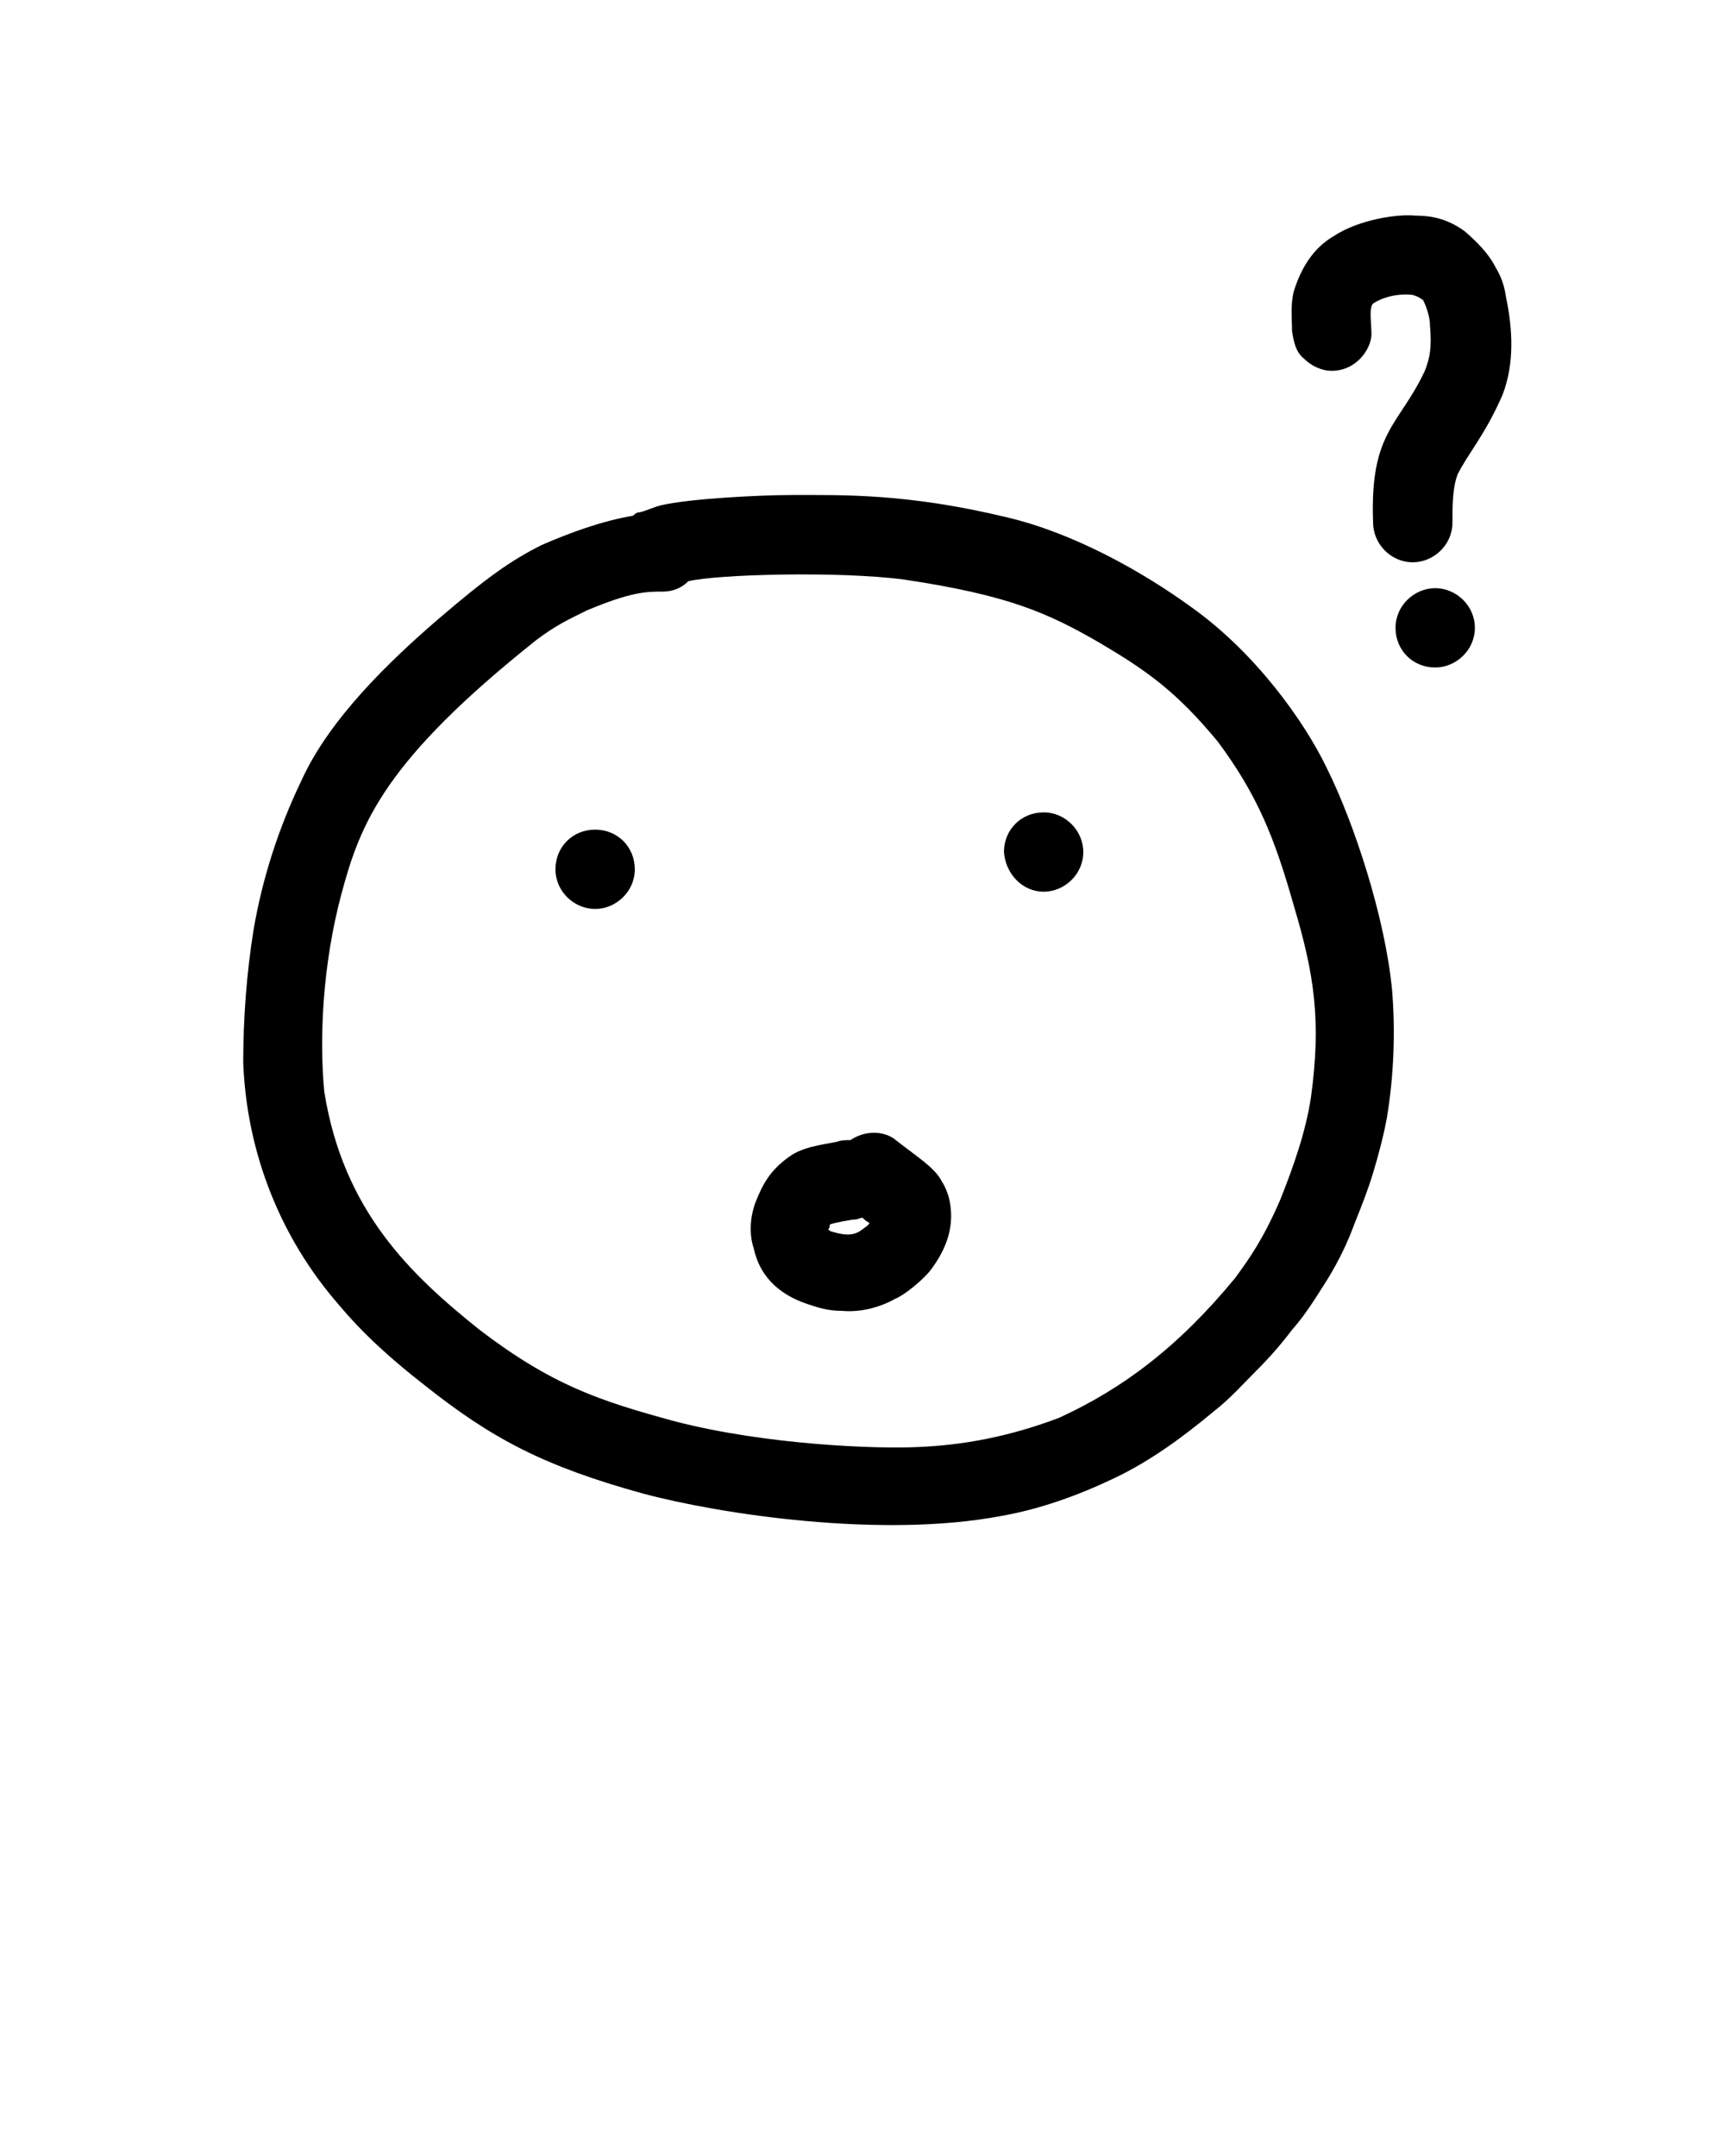 <svg xmlns="http://www.w3.org/2000/svg" xmlns:xlink="http://www.w3.org/1999/xlink" version="1.1" x="0px" y="0px" viewBox="0 0 100 125" style="enable-background:new 0 0 100 100;" xml:space="preserve"><g><path d="M19.6,75.6c1.5,1.8,3.2,3.3,5,4.7c3.9,3.1,6.9,4.7,12.7,6.3c4.5,1.2,13.8,2.6,20.7,1.3c2.3-0.4,4.5-1.2,6.6-2.2   c2.1-1,4-2.4,5.8-3.9c0.9-0.7,1.7-1.6,2.5-2.4c0.7-0.7,1.4-1.5,2-2.3c0.8-0.9,1.4-1.9,2.1-3c0.6-1,1.1-2,1.5-3.1c0.4-1,0.8-2,1.1-3   c0.3-1,0.6-2.1,0.8-3.2c0.4-2.4,0.5-5,0.3-7.4c-0.4-4.2-2.2-9.7-3.8-12.9c-1.3-2.7-4.1-6.6-7.7-9.2c-3-2.2-7-4.4-10.8-5.3   c-5.8-1.4-9.5-1.3-12.5-1.3c-1.8,0-5.9,0.2-7.6,0.6c-0.4,0.1-0.8,0.3-1.2,0.4c-0.2,0-0.3,0.1-0.4,0.2c-1.8,0.3-3.7,1-5.3,1.7   c-1.8,0.9-3.2,1.9-6,4.3c-2.9,2.5-6.3,5.8-7.9,9.3c-1.4,2.9-2.3,5.8-2.8,8.7c-0.4,2.5-0.6,5.1-0.6,7.7   C14.3,66.9,16.3,71.8,19.6,75.6z M19.8,51.8c1.1-4.1,2.5-7.7,11.3-14.7c1.2-0.9,1.9-1.2,2.9-1.7c2.6-1.1,3.5-1.1,4.4-1.1   c0.6,0,1.1-0.2,1.5-0.6c1.6-0.4,8.7-0.6,12.5-0.1c6,0.9,8.3,1.9,11.4,3.7c2.7,1.6,4.4,2.8,6.8,5.7c2.3,3.1,3.3,5.6,4.4,9.5   c1.2,4,1.6,6.7,1,11.1c-0.3,2-1,4-1.8,6c-1,2.3-1.8,3.4-2.6,4.5c-3.3,4-6.5,6.4-10.2,8.1c-2.9,1.1-5.6,1.6-8.3,1.7   c-2.2,0.1-8.6-0.1-14-1.5c-4.4-1.2-7.1-2.1-11.3-5.3c-4-3.2-7.9-6.9-9-13.8C18.5,60.2,18.7,55.9,19.8,51.8z"/><path d="M34.5,52.7c1.2,0,2.3-1,2.3-2.3s-1-2.3-2.3-2.3s-2.3,1-2.3,2.3S33.3,52.7,34.5,52.7z"/><path d="M60.5,51.7c1.2,0,2.3-1,2.3-2.3c0-1.2-1-2.3-2.3-2.3s-2.3,1-2.3,2.3C58.3,50.7,59.3,51.7,60.5,51.7z"/><path d="M47.1,75.7c0.6,0.2,1.1,0.3,1.7,0.3c1.1,0.1,2.2-0.2,3.1-0.7c0.5-0.2,1.5-1,2-1.6c1-1.3,1.5-2.7,1.1-4.3   c-0.1-0.3-0.2-0.6-0.4-0.9c-0.4-0.8-1.4-1.4-2.8-2.5c-0.6-0.4-1.6-0.5-2.5,0.1c-0.3,0-0.5,0-0.8,0.1c-1,0.2-2,0.3-2.8,0.9   c-1.1,0.8-1.5,1.6-1.9,2.6c-0.3,0.8-0.4,1.8-0.1,2.7C44.1,74.2,45.4,75.2,47.1,75.7z M48.1,71c0.2-0.1,1.3-0.3,1.5-0.3   c0.1,0,0.3-0.1,0.4-0.1c0.1,0.1,0.2,0.2,0.4,0.3c0,0.1-0.3,0.3-0.3,0.3c-0.5,0.4-0.9,0.5-1.9,0.2c-0.1,0-0.1-0.1-0.2-0.1   C48.1,71.2,48.1,71.1,48.1,71z"/><path d="M86.7,15.5c-0.4-0.8-1.1-1.5-1.8-2.1c-1.1-0.8-2.1-0.9-2.9-0.9c-0.9-0.1-3.2,0.2-4.7,1.2c-1.2,0.7-1.9,1.9-2.3,3.2   c-0.2,0.8-0.1,1.6-0.1,2.3c0.1,0.6,0.2,1.2,0.7,1.6c0.4,0.4,1,0.7,1.6,0.7c1.5,0,2.4-1.4,2.3-2.3c0-0.3-0.1-1.1,0-1.4   c0-0.1,0.1-0.2,0.1-0.2c0.6-0.4,1.5-0.6,2.3-0.5c0.3,0.1,0.3,0.1,0.6,0.3c0.2,0.4,0.4,1,0.4,1.5c0.1,1.3,0,1.8-0.3,2.6   c-1.5,3.2-3.2,3.5-3,8.8c0,1.2,1,2.3,2.3,2.3c1.2,0,2.3-1,2.3-2.3c0-1,0-2,0.3-2.8c0.6-1.2,1.6-2.3,2.6-4.6   c0.7-1.8,0.6-3.8,0.2-5.7C87.2,16.5,87,16,86.7,15.5z"/><path d="M83.2,34.1c-1.2,0-2.3,1-2.3,2.3s1,2.3,2.3,2.3c1.2,0,2.3-1,2.3-2.3S84.4,34.1,83.2,34.1z"/></g></svg>